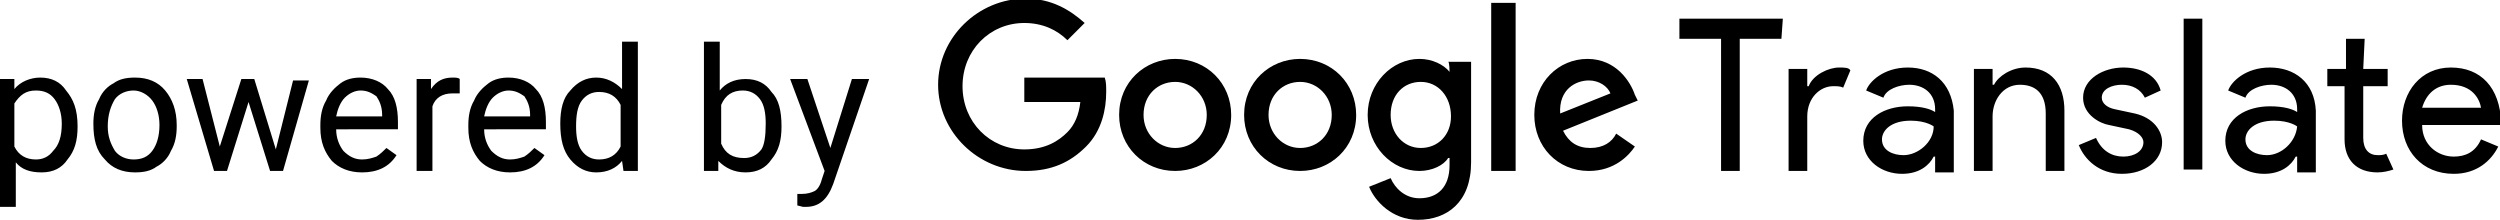 <svg xmlns="http://www.w3.org/2000/svg" viewBox="0 0 497.2 43.8"><path d="M365.714 13.429c-2 0-5.143 1.428-6 3.714h-.286v-3.428h-3.714V34h3.714V23.143c0-3.714 2.572-6 5.143-6 .857 0 1.429 0 2 .286L368 14c-.286-.571-1.143-.571-2.286-.571zM434.285 3.715H438v30h-3.715v-30zM422.285 13.429c-4 0-8 2.286-8 6 0 3.428 3.429 5.143 5.143 5.428l4 .858c2 .571 2.857 1.714 2.857 2.571 0 1.714-1.714 2.857-4 2.857-2.285 0-4.285-1.143-5.428-3.714l-3.429 1.428c1.143 2.858 4 5.715 8.572 5.715 4.571 0 8-2.572 8-6.286 0-2.286-1.715-4.857-5.429-5.714l-4-.857c-1.429-.286-2.571-1.143-2.571-2.286 0-1.714 2-2.572 4-2.572s3.714.858 4.571 2.572L429.714 18c-.857-3.143-4-4.571-7.429-4.571zM450.857 30.857c-2 0-4.286-.857-4.286-3.142 0-1.715 1.714-3.715 5.714-3.715 3.143 0 4.572 1.143 4.572 1.143-.286 3.143-3.143 5.714-6 5.714zm.571-17.428c-4.857 0-7.714 2.857-8.286 4.571l3.429 1.429c.571-1.714 3.143-2.572 5.143-2.572 2.857 0 5.143 1.715 5.143 4.858v.571c-.857-.571-2.572-1.143-5.429-1.143-4.571 0-8.857 2.286-8.857 6.857 0 4 3.714 6.572 7.714 6.572 3.429 0 5.429-1.715 6.286-3.429h.286v3.143h3.714V22c-.286-5.714-4.286-8.571-9.143-8.571zM378.571 30.857c-2 0-4.286-.857-4.286-3.142C374.285 26 376 24 380 24c3.142 0 4.571 1.143 4.571 1.143 0 3.143-3.143 5.714-6 5.714zm.857-17.428c-4.857 0-7.714 2.857-8.286 4.571l3.43 1.429c.57-1.714 3.142-2.572 5.142-2.572 2.857 0 5.143 1.715 5.143 4.858v.571c-.857-.571-2.572-1.143-5.429-1.143-4.571 0-8.857 2.286-8.857 6.857 0 4 3.714 6.572 7.714 6.572 3.429 0 5.429-1.715 6.286-3.429h.286v3.143h3.714V22c-.571-5.714-4.286-8.571-9.143-8.571zM481.714 21.429c.857-2.857 2.857-4.572 5.714-4.572 4.286 0 5.714 2.858 6 4.572h-11.714zm5.714-8c-6 0-9.714 4.857-9.714 10.571 0 6 4 10.572 10.286 10.572 4.57 0 7.428-2.572 8.857-5.429l-3.429-1.428c-1.143 2.571-3.143 3.428-5.428 3.428-3.143 0-6.286-2.286-6.286-6.286h15.714v-.57c-.286-6.858-4-10.858-10-10.858zM402.857 13.429c-2.857 0-5.429 1.714-6.286 3.428h-.286v-3.142h-3.714V34h3.714V23.143c0-3.143 2-6.286 5.429-6.286 2.857 0 5.143 1.43 5.143 5.715V34h3.714V22c0-5.143-2.571-8.571-7.714-8.571zM470.285 7.715h-3.714v6h-3.714v3.428h3.428v10.572c0 4 2.286 6.571 6.572 6.571 1.143 0 2.285-.286 3.143-.571l-1.429-3.143c-.571.285-1.143.285-1.714.285-1.715 0-2.857-1.142-2.857-3.428V17.143h4.857v-3.428H470l.285-6zM354.571 3.715H334v4h8.285V34H346V7.715h8.285l.286-4zM203.714 15.715v4.571h11.143c-.286 2.571-1.143 4.571-2.571 6-1.715 1.714-4.286 3.429-8.572 3.429-6.857 0-12.286-5.429-12.286-12.572s5.429-12.571 12.286-12.571c3.714 0 6.572 1.428 8.572 3.428l3.428-3.428C212.857 2 209.143-.285 204-.285c-9.429 0-17.429 7.714-17.429 17.142S194.571 34 204 34c5.143 0 8.857-1.714 12-4.857 3.143-3.143 4-7.428 4-10.857 0-1.143 0-2-.286-2.857h-16v.286zM233.714 11.715c-6 0-11.143 4.571-11.143 11.142 0 6.286 4.857 11.143 11.143 11.143 6 0 11.143-4.571 11.143-11.143 0-6.285-4.857-11.142-11.143-11.142zm0 17.714c-3.429 0-6.286-2.857-6.286-6.572 0-4 2.857-6.57 6.286-6.57 3.429 0 6.286 2.856 6.286 6.57 0 4-2.857 6.572-6.286 6.572zM288.285 14.286c-1.142-1.428-3.428-2.571-6-2.571-5.428 0-10.285 4.857-10.285 11.142C272 29.143 276.857 34 282.285 34c2.572 0 4.858-1.143 5.715-2.571h.285v1.428c0 4.286-2.285 6.572-6 6.572-2.857 0-4.857-2-5.714-4l-4.286 1.714c1.143 2.857 4.572 6.572 9.715 6.572 5.714 0 10.571-3.429 10.571-11.429v-20H288c.285 0 .285 2 .285 2zm-5.714 15.143c-3.428 0-6-2.857-6-6.572 0-4 2.572-6.57 6-6.57 3.429 0 6 2.856 6 6.856 0 3.714-2.571 6.286-6 6.286z" fill="currentColor"/><path d="M258.571 11.715c-6 0-11.143 4.571-11.143 11.142 0 6.286 4.857 11.143 11.143 11.143 6 0 11.143-4.571 11.143-11.143 0-6.285-4.857-11.142-11.143-11.142zm0 17.714c-3.428 0-6.286-2.857-6.286-6.572 0-4 2.858-6.57 6.286-6.57 3.429 0 6.286 2.856 6.286 6.57 0 4-2.857 6.572-6.286 6.572z"/><path d="M296.571.572h4.857V34h-4.857V.572zM316.285 29.429c-2.571 0-4.285-1.143-5.428-3.429l14.857-6-.571-1.143c-.858-2.57-3.715-7.142-9.429-7.142s-10.571 4.571-10.571 11.142C305.143 29.143 309.714 34 316 34c5.143 0 8-3.143 9.143-4.857l-3.715-2.571c-.857 1.714-2.571 2.857-5.143 2.857zM316 16c2 0 3.714 1.143 4.285 2.572l-10 4C310 17.715 313.428 16 316 16zM15.429 25.143c0 2.857-.572 4.857-2 6.572-1.143 1.714-2.858 2.571-5.143 2.571-2.286 0-4-.571-5.143-2v8.857H0V15.715h2.857v2C4 16.286 6 15.429 8 15.429c2.286 0 4 .857 5.143 2.571 1.428 1.715 2.286 3.715 2.286 7.143 0-.286 0 0 0 0zm-3.143-.571c0-2-.572-3.715-1.429-4.857C10 18.572 8.857 18 7.143 18c-2 0-3.143.857-4.286 2.572v8.571c.857 1.714 2.286 2.572 4.286 2.572 1.428 0 2.571-.572 3.428-1.715 1.143-1.143 1.715-2.857 1.715-5.428zM18.571 24.572c0-1.715.286-3.429 1.143-4.857.572-1.429 1.715-2.572 2.857-3.143 1.143-.857 2.572-1.143 4.286-1.143 2.572 0 4.572.857 6 2.571 1.429 1.715 2.286 4 2.286 6.857v.286c0 1.714-.286 3.429-1.143 4.857-.571 1.429-1.714 2.572-2.857 3.143C30 34 28.57 34.286 26.857 34.286c-2.571 0-4.571-.857-6-2.571-1.714-1.715-2.286-4-2.286-7.143 0 .285 0 0 0 0zm2.858.571c0 2 .571 3.429 1.428 4.857.857 1.143 2.286 1.715 3.714 1.715 1.715 0 2.858-.572 3.715-1.715.857-1.143 1.428-2.857 1.428-5.143 0-2-.571-3.714-1.428-4.857-.857-1.143-2.286-2-3.715-2-1.428 0-2.857.572-3.714 1.715-.857 1.428-1.428 3.142-1.428 5.428zM54.857 29.715L58.286 16h3.143l-5.143 18h-2.572L49.43 20.286 45.143 34H42.57l-5.428-18.285h3.143l3.428 13.428L48 15.715h2.571l4.286 14zM72 34.286c-2.571 0-4.571-.857-6-2.286-1.429-1.714-2.286-3.714-2.286-6.571v-.572c0-1.714.286-3.428 1.143-4.857.572-1.428 1.714-2.571 2.857-3.428 1.143-.857 2.572-1.143 4-1.143 2.286 0 4.286.857 5.429 2.286 1.428 1.428 2 3.714 2 6.571v1.429H66.857c0 1.714.572 3.142 1.429 4.285 1.143 1.143 2.285 1.715 3.714 1.715 1.143 0 2-.286 2.857-.572.857-.571 1.429-1.143 2-1.714l2 1.428c-1.429 2.286-3.714 3.43-6.857 3.43zM71.714 18c-1.143 0-2.285.572-3.143 1.429-.857.857-1.428 2.286-1.714 3.714H76v-.286c0-1.714-.572-2.857-1.143-3.714C74 18.572 73.143 18 71.714 18zM91.428 18.572H90c-2 0-3.429.857-4 2.571V34h-3.143V15.715h2.857v2C86.857 16 88.286 15.429 90 15.429c.571 0 1.143 0 1.428.286v2.857zM101.428 34.286c-2.571 0-4.571-.857-6-2.286-1.428-1.714-2.285-3.714-2.285-6.571v-.572c0-1.714.285-3.428 1.143-4.857.571-1.428 1.714-2.571 2.857-3.428 1.143-.857 2.571-1.143 4-1.143 2.285 0 4.285.857 5.428 2.286 1.429 1.428 2 3.714 2 6.571v1.429H96.286c0 1.714.571 3.142 1.428 4.285 1.143 1.143 2.286 1.715 3.714 1.715 1.143 0 2-.286 2.858-.572.857-.571 1.428-1.143 2-1.714l2 1.428c-1.429 2.286-3.715 3.43-6.858 3.43zM101.143 18C100 18 98.857 18.572 98 19.43c-.857.857-1.429 2.286-1.714 3.714h9.142v-.286c0-1.714-.571-2.857-1.142-3.714-.858-.571-1.715-1.143-3.143-1.143zM111.428 24.572c0-2.857.572-5.143 2-6.572 1.429-1.714 3.143-2.571 5.143-2.571s3.715.857 5.143 2.286V8.286h3.143V34H124l-.286-2c-1.143 1.429-2.857 2.286-5.143 2.286-2 0-3.714-.857-5.143-2.571-1.428-1.715-2-4-2-7.143zm3.143.571c0 2 .286 3.714 1.143 4.857.857 1.143 2 1.715 3.429 1.715 2 0 3.428-.858 4.285-2.572v-8.286c-.857-1.714-2.285-2.57-4.285-2.57-1.429 0-2.572.57-3.429 1.713-.857 1.143-1.143 2.857-1.143 5.143zM155.428 25.143c0 2.857-.571 4.857-2 6.572-1.142 1.714-2.857 2.571-5.142 2.571-2.286 0-4-.857-5.429-2.286v2H140V8.286h3.143V18c1.143-1.428 2.857-2.285 5.143-2.285s4 .857 5.142 2.571c1.429 1.429 2 3.714 2 6.857zm-3.142-.571c0-2-.286-3.715-1.143-4.857-.857-1.143-2-1.715-3.429-1.715-2 0-3.428.857-4.286 2.857v7.715c.858 2 2.286 2.857 4.572 2.857 1.428 0 2.571-.572 3.428-1.714.572-.858.858-2.572.858-5.143zM165.143 29.429l4.285-13.714h3.429l-7.143 20.857c-1.143 3.143-2.857 4.571-5.428 4.571h-.572l-1.143-.286v-2.285h.857c1.143 0 2-.286 2.572-.572.571-.285 1.143-1.143 1.428-2.285L164 34l-6.857-18.285h3.428l4.572 13.714z" fill="currentColor"/></svg>